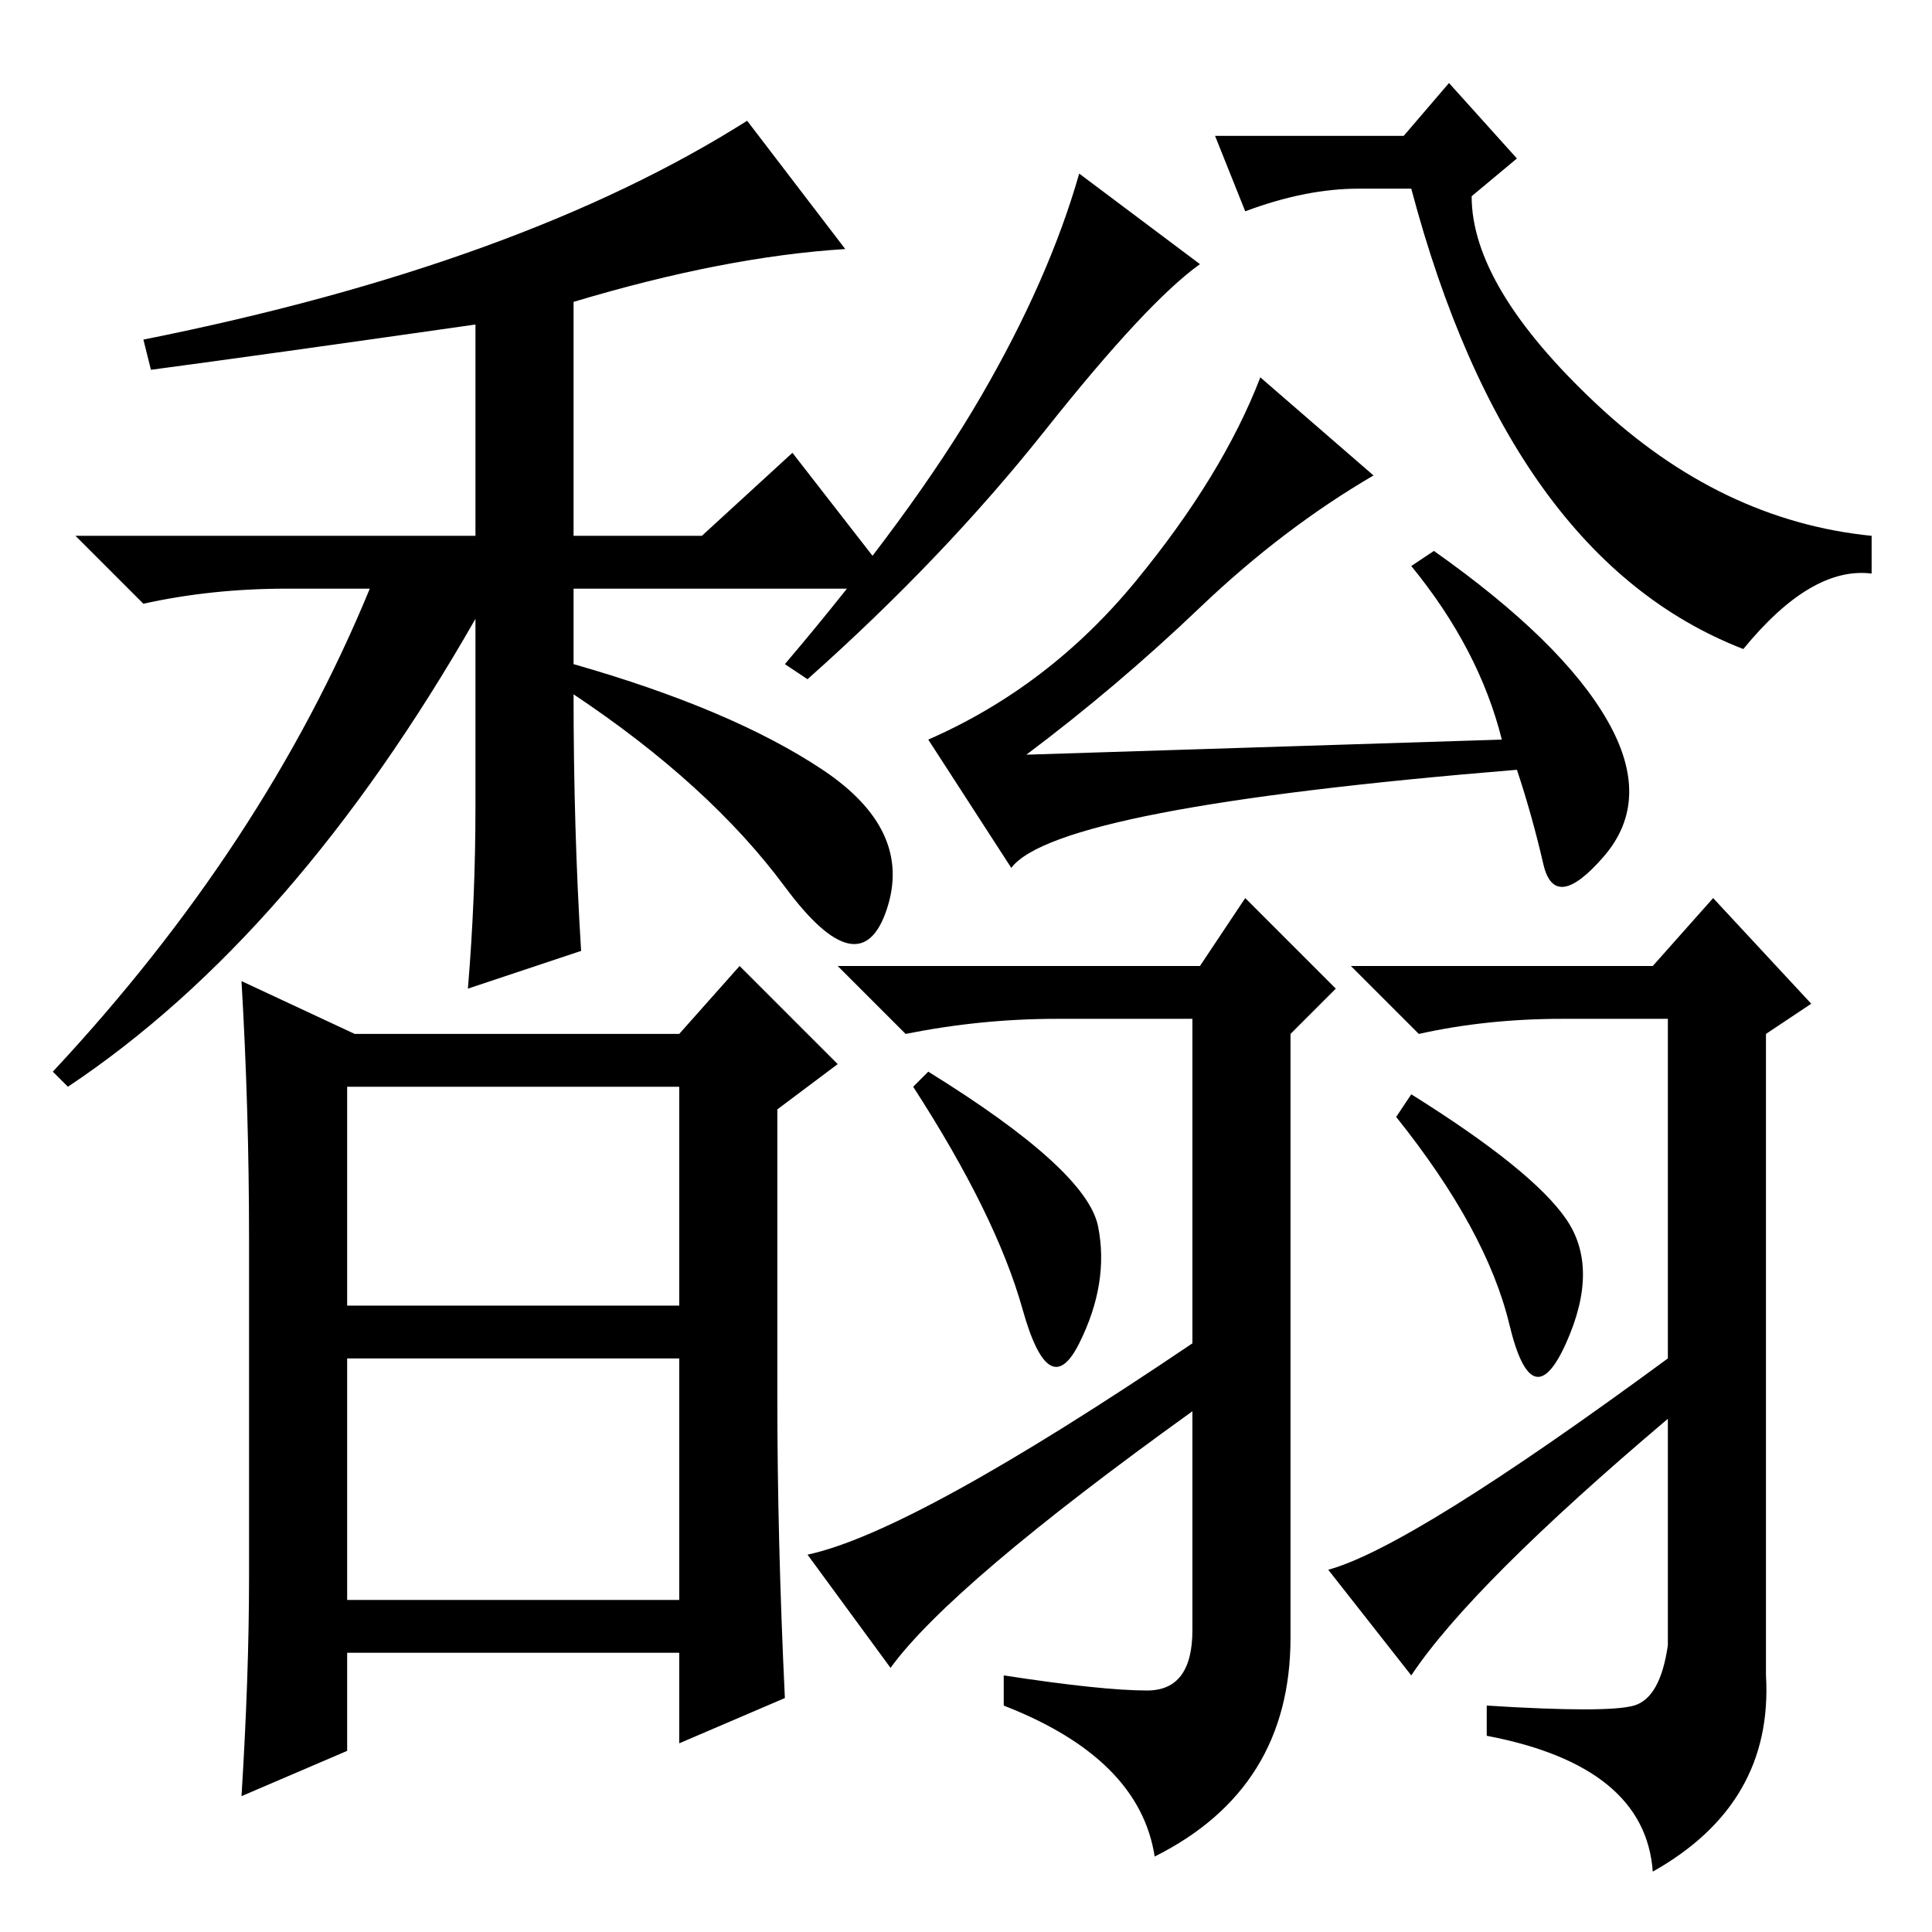 <?xml version="1.0" standalone="no"?>
<!DOCTYPE svg PUBLIC "-//W3C//DTD SVG 1.1//EN" "http://www.w3.org/Graphics/SVG/1.1/DTD/svg11.dtd" >
<svg xmlns="http://www.w3.org/2000/svg" xmlns:xlink="http://www.w3.org/1999/xlink" version="1.1" viewBox="0 -36 256 256">
  <g transform="matrix(1 0 0 -1 0 220)">
   <path fill="currentColor"
d="M38 178q-10 0 -19 -2l-9 9h53v28q-28 -4 -43 -6l-1 4q50 10 80 29l13 -17q-16 -1 -36 -7v-31h17l12 11l14 -18h-43v-10q21 -6 33 -14t8.5 -18.5t-13.5 3t-28 25.5q0 -18 1 -34l-15 -5q1 12 1 24v25q-24 -42 -54 -62l-2 2q28 30 42 64h-11zM46 83h44v29h-44v-29zM46 76
v-32h44v32h-44zM47 119h43l8 9l13 -13l-8 -6v-38q0 -19 1 -40l-14 -6v12h-44v-13l-14 -6q1 16 1 29v45q0 17 -1 34zM199 158q-3 12 -12 23l3 2q17 -12 23 -22.5t-0.5 -18t-8 -1t-3.5 12.5q-61 -5 -67 -13l-11 17q16 7 27.5 21t16.5 27l15 -13q-12 -7 -23 -17.5t-23 -19.5z
M152 32q6 0 6 8v29q-32 -23 -40 -34l-11 15q14 3 51 28v43h-18q-10 0 -20 -2l-9 9h48l6 9l12 -12l-6 -6v-80q0 -20 -18 -29q-2 13 -20 20v4q13 -2 19 -2zM187 34l-11 14q11 3 45 28v45h-14q-10 0 -19 -2l-9 9h40l8 9l13 -14l-6 -4v-85q1 -17 -15 -26q-1 14 -22 18v4
q16 -1 19.5 0t4.5 8v30q-26 -22 -34 -34zM123 114q21 -13 22.5 -20.5t-2.5 -15.5t-7.5 4.5t-14.5 29.5zM187 111q16 -10 20.5 -16.5t0 -16.5t-7.5 2.5t-15 27.5zM130 203.5q9 15.5 13 29.5l16 -12q-7 -5 -20.5 -22t-31.5 -33l-3 2q17 20 26 35.5zM180 231q-7 0 -15 -3l-4 10
h25l6 7l9 -10l-6 -5q0 -12 16.5 -27.5t36.5 -17.5v-5q-8 1 -17 -10q-31 12 -44 61h-7z" />
  </g>

</svg>
